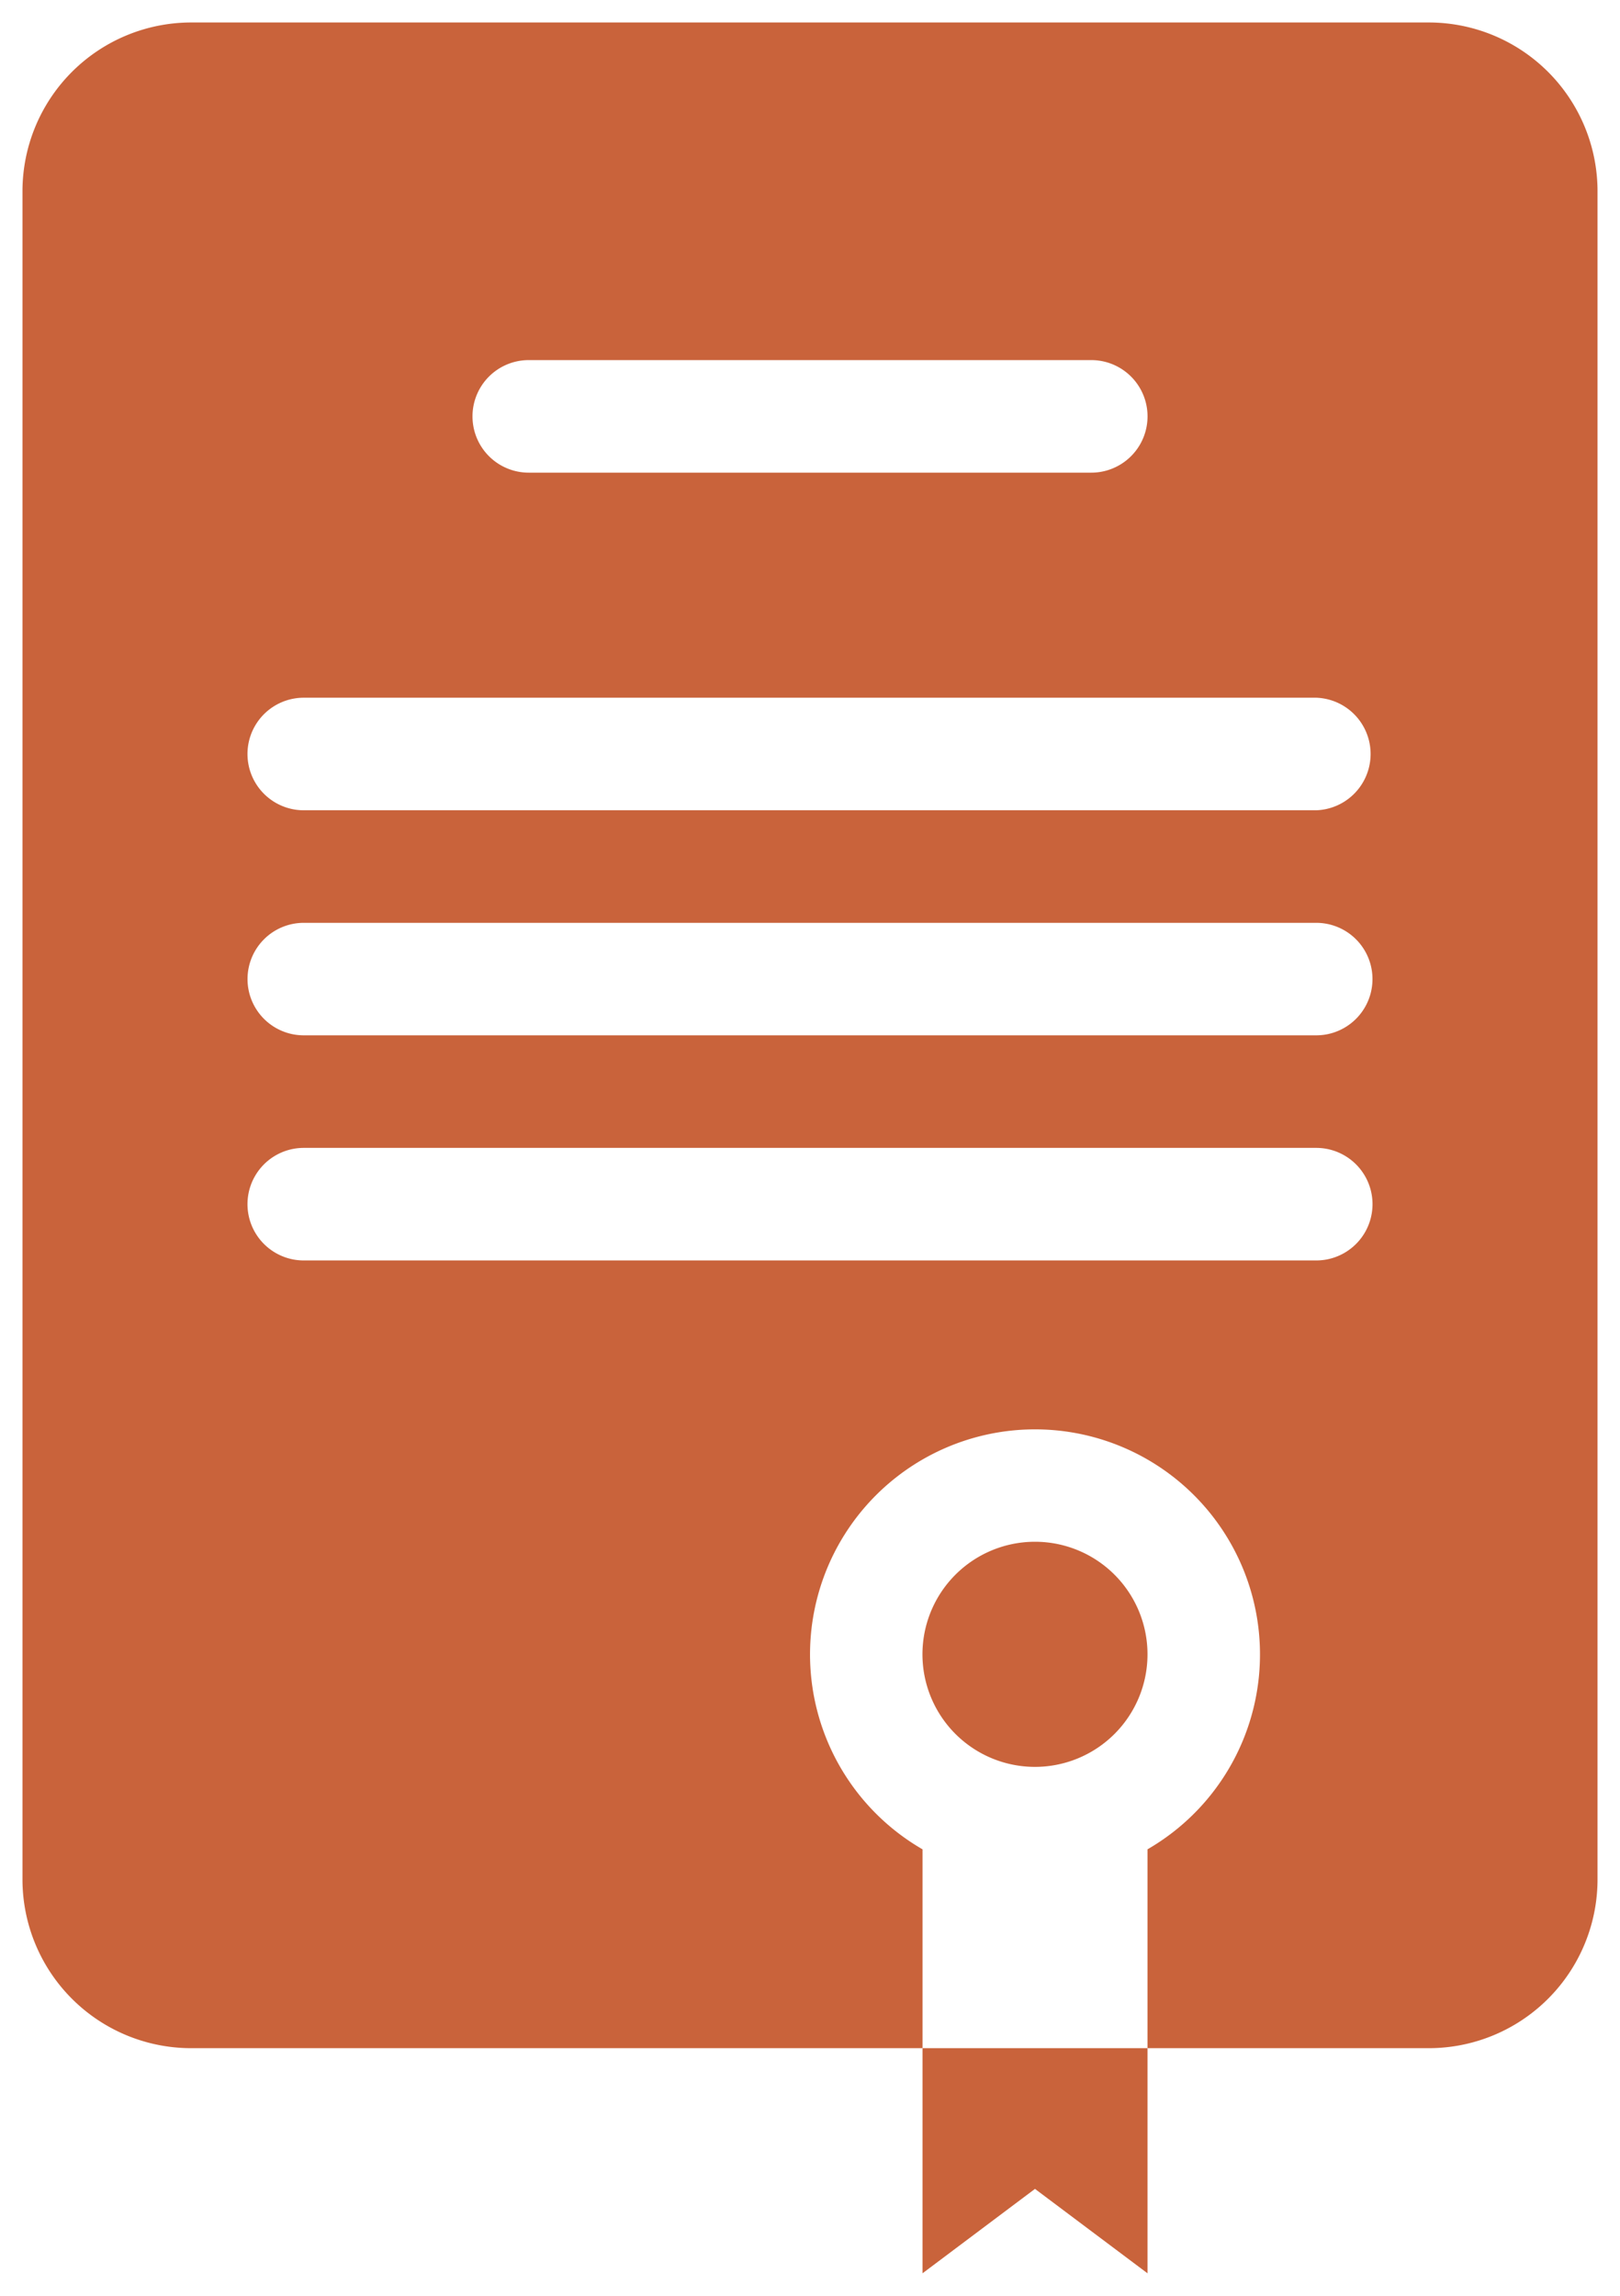 <svg xmlns="http://www.w3.org/2000/svg" fill="none" viewBox="0 0 24 34"><path fill="#c9633b" fill-rule="evenodd" d="M.333 2.833v25a2.5 2.5 0 0 0 2.5 2.5h10.834v-2.945a3.333 3.333 0 1 1 3.333 0v2.945h4.167a2.5 2.5 0 0 0 2.5-2.5v-25a2.5 2.5 0 0 0-2.5-2.5H2.833a2.5 2.5 0 0 0-2.5 2.5Zm15 23.334a1.667 1.667 0 1 0 0-3.334 1.667 1.667 0 0 0 0 3.334ZM7 6.167a.833.833 0 0 1 .833-.834h8.334a.833.833 0 0 1 0 1.667H7.833A.833.833 0 0 1 7 6.167Zm-2.5 4.166A.833.833 0 1 0 4.5 12h15a.834.834 0 0 0 0-1.667h-15ZM3.667 14.5a.833.833 0 0 1 .833-.833h15a.833.833 0 0 1 0 1.666h-15a.833.833 0 0 1-.833-.833ZM4.5 17a.833.833 0 1 0 0 1.667h15a.833.833 0 0 0 0-1.667h-15Z" clip-rule="evenodd"/><path fill="#c9633b" d="M13.667 33.667v-3.334H17v3.334l-1.667-1.25-1.666 1.25Z"/></svg>